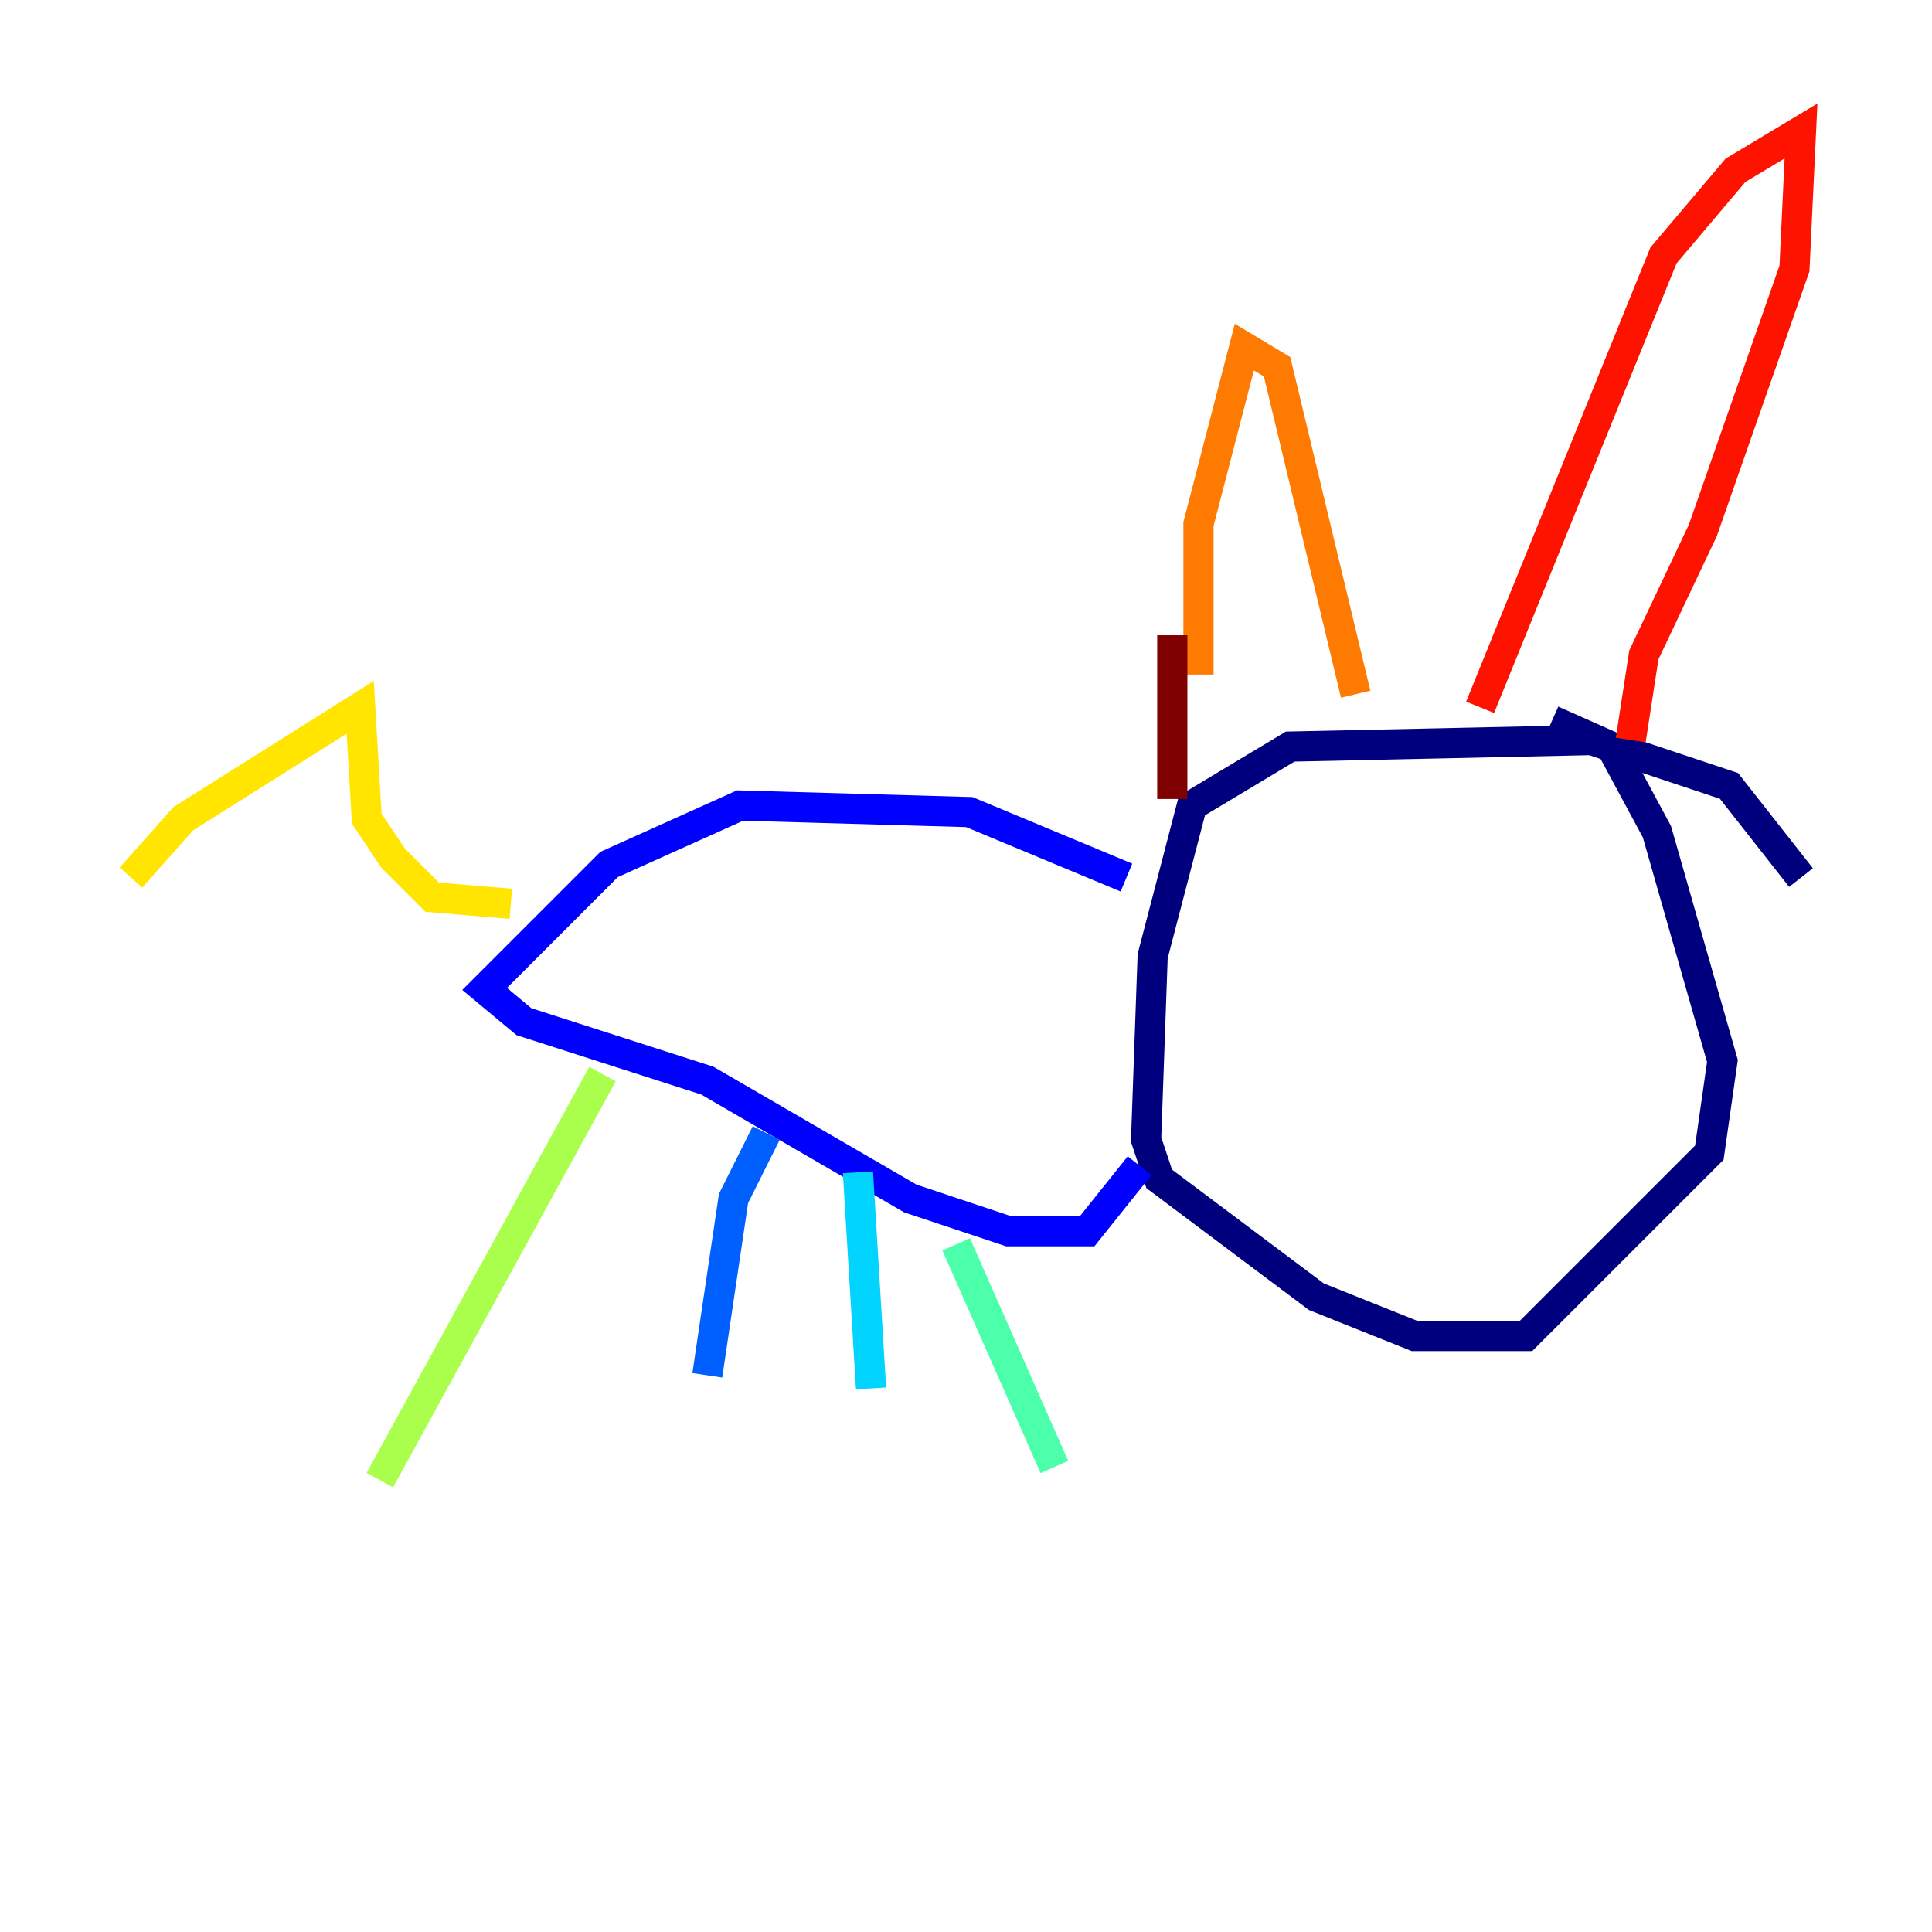 <?xml version="1.0" encoding="utf-8" ?>
<svg baseProfile="tiny" height="128" version="1.2" viewBox="0,0,128,128" width="128" xmlns="http://www.w3.org/2000/svg" xmlns:ev="http://www.w3.org/2001/xml-events" xmlns:xlink="http://www.w3.org/1999/xlink"><defs /><polyline fill="none" points="119.322,58.142 114.549,52.068 105.437,49.031 85.478,49.464 78.969,53.37 76.366,63.349 75.932,75.498 76.8,78.102 87.214,85.912 93.722,88.515 101.098,88.515 113.248,76.366 114.115,70.291 109.776,55.105 106.739,49.464 102.834,47.729" stroke="#00007f" stroke-width="2" /><polyline fill="none" points="74.63,58.142 64.217,53.803 49.031,53.37 40.352,57.275 32.108,65.519 34.712,67.688 46.861,71.593 60.312,79.403 66.82,81.573 72.027,81.573 75.498,77.234" stroke="#0000fe" stroke-width="2" /><polyline fill="none" points="50.766,75.064 48.597,79.403 46.861,91.119" stroke="#0060ff" stroke-width="2" /><polyline fill="none" points="56.841,77.668 57.709,91.986" stroke="#00d4ff" stroke-width="2" /><polyline fill="none" points="63.349,82.441 69.858,97.193" stroke="#4cffaa" stroke-width="2" /><polyline fill="none" points="39.919,71.159 25.166,98.061" stroke="#aaff4c" stroke-width="2" /><polyline fill="none" points="33.844,59.878 28.637,59.444 26.034,56.841 24.298,54.237 23.864,46.861 12.149,54.237 8.678,58.142" stroke="#ffe500" stroke-width="2" /><polyline fill="none" points="79.403,44.691 79.403,34.712 82.441,22.997 84.61,24.298 89.817,45.993" stroke="#ff7a00" stroke-width="2" /><polyline fill="none" points="98.061,46.861 110.21,16.922 114.983,11.281 119.322,8.678 118.888,17.79 112.814,35.146 108.909,43.39 108.041,49.031" stroke="#fe1200" stroke-width="2" /><polyline fill="none" points="77.668,42.088 77.668,52.936" stroke="#7f0000" stroke-width="2" /></svg>